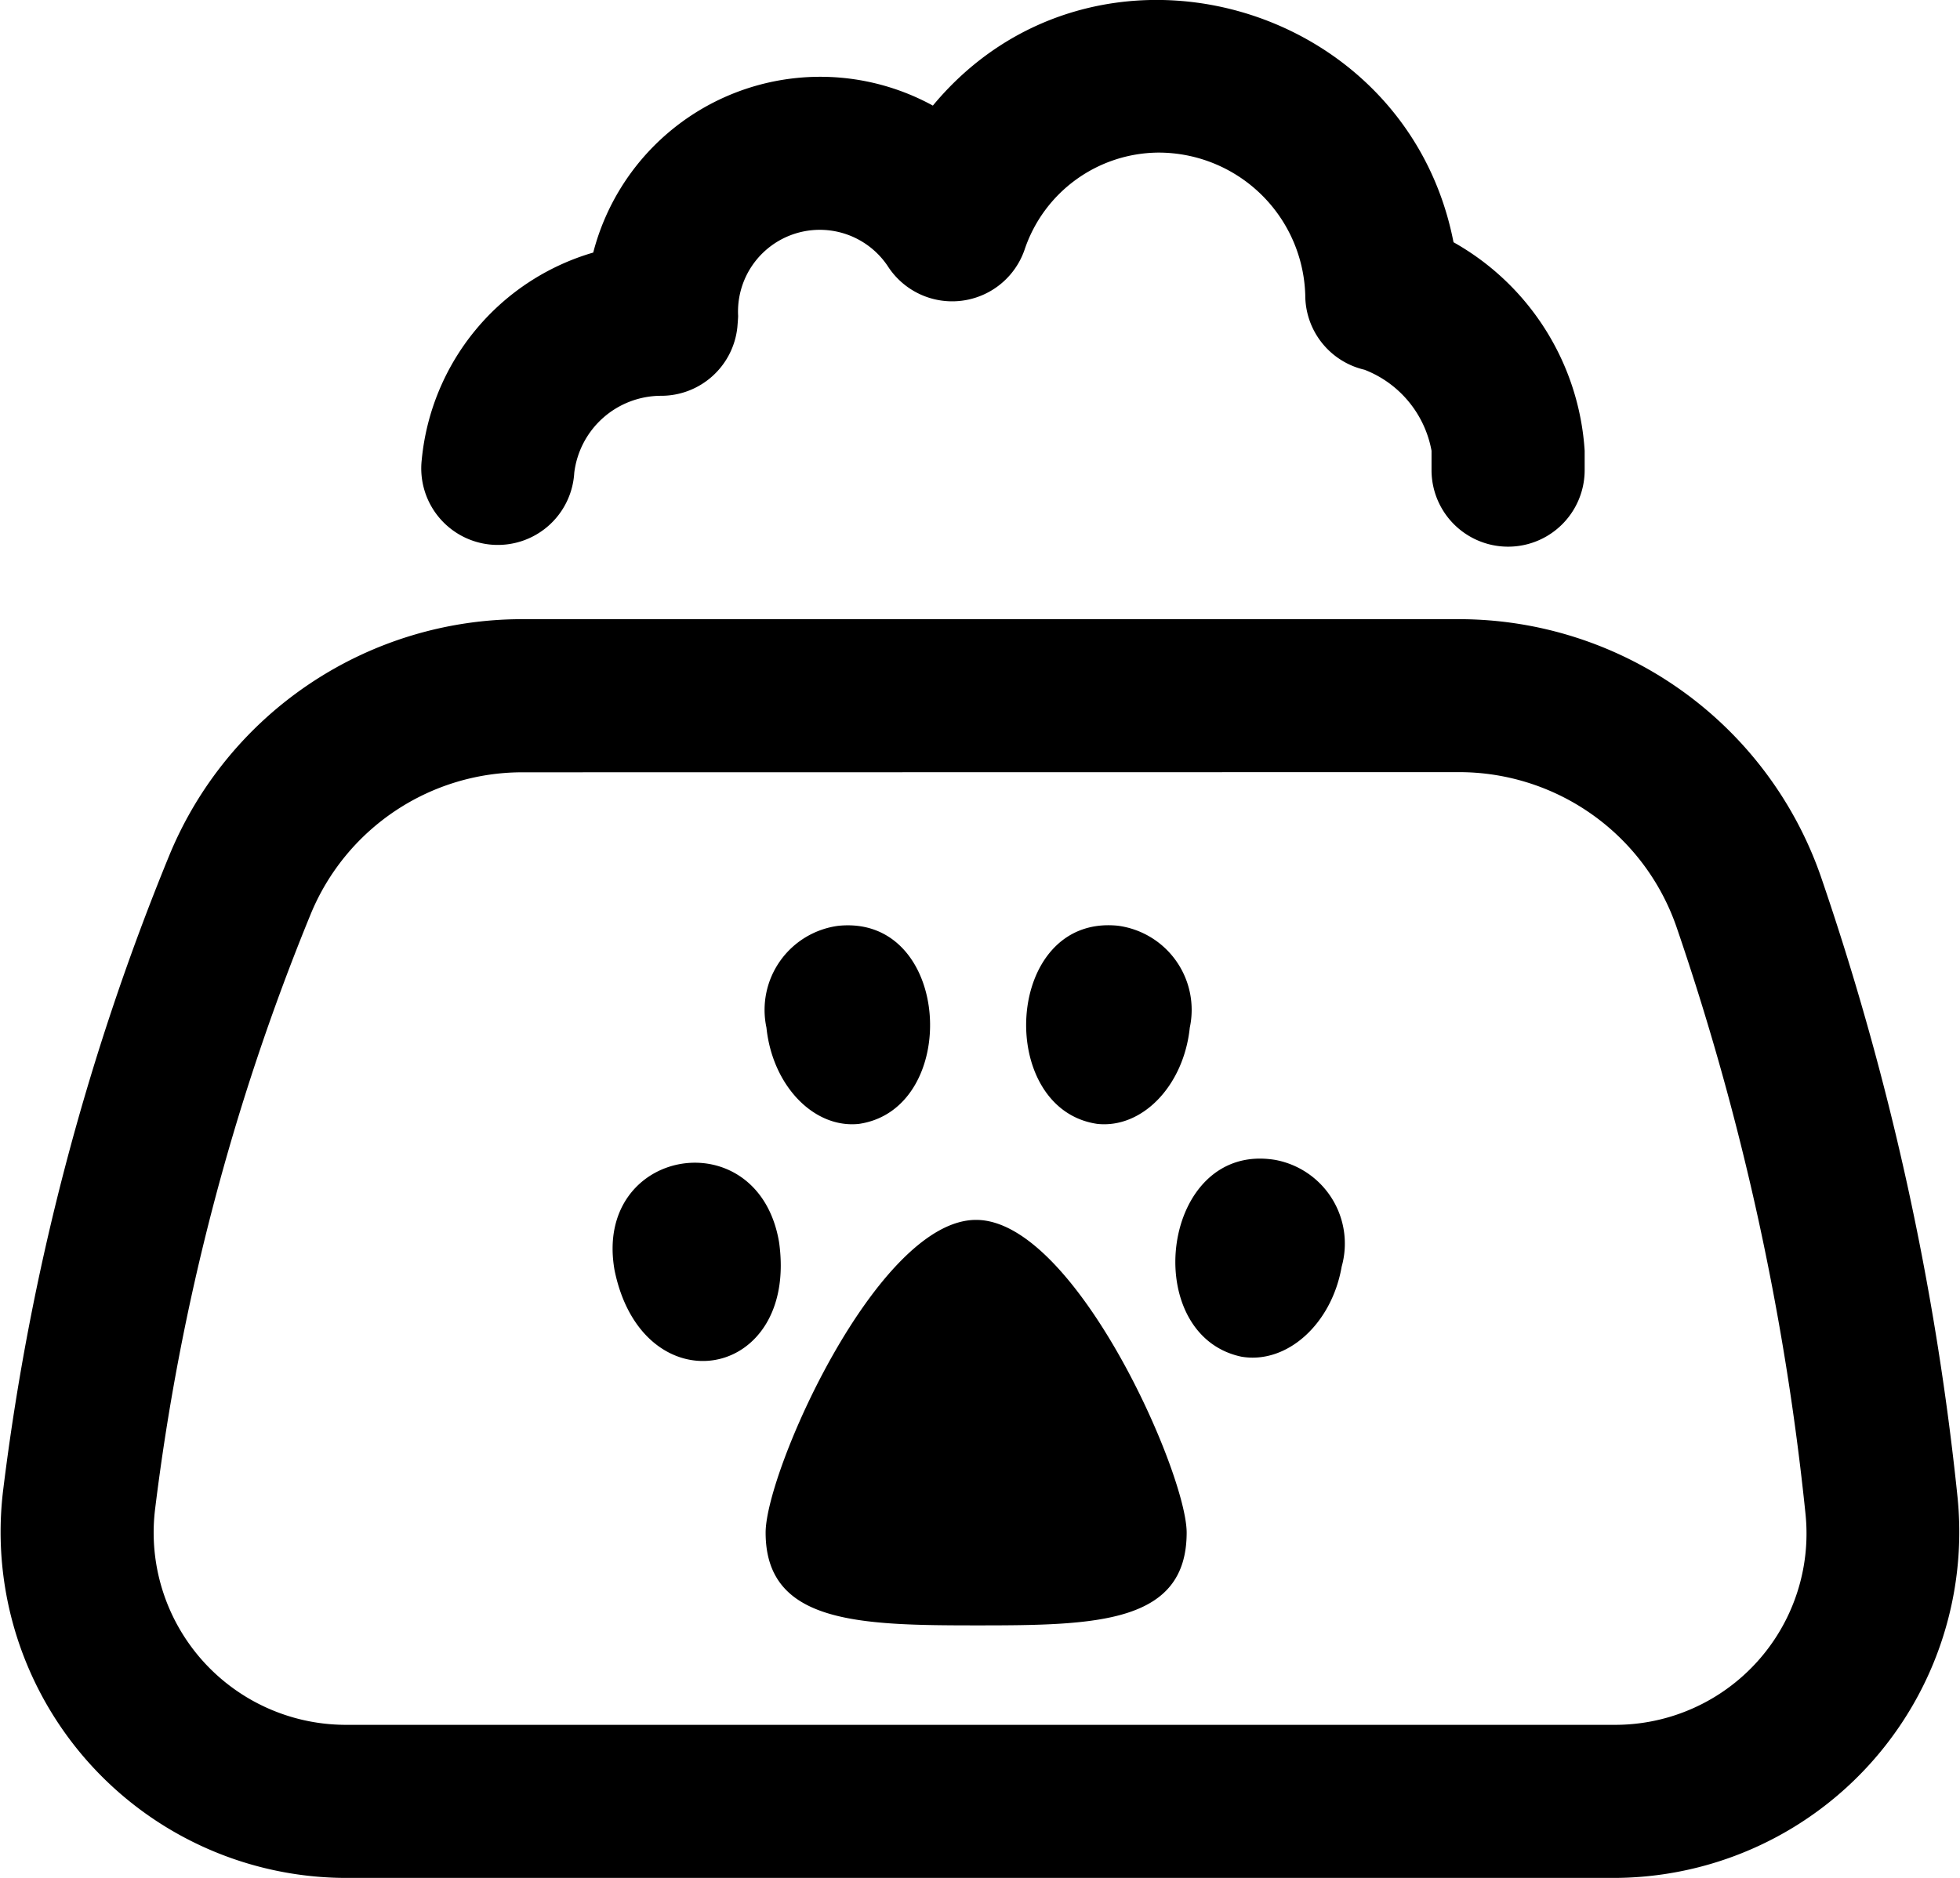 <svg xmlns="http://www.w3.org/2000/svg" width="64" height="61.335" viewBox="0 0 64 61.335">
  <path id="_025-pet_bowl" data-name="025-pet bowl" d="M52.74,72H11.261A11.3,11.3,0,0,1,.1,59.358a80.539,80.539,0,0,1,5.434-20.77,12.46,12.46,0,0,1,11.537-7.7H47.655a12.514,12.514,0,0,1,11.8,8.4,91.345,91.345,0,0,1,4.467,20.3A11.3,11.3,0,0,1,52.74,72ZM17.073,35.889a7.476,7.476,0,0,0-6.922,4.618A75.471,75.471,0,0,0,5.062,59.974,6.28,6.28,0,0,0,11.261,67H52.74a6.248,6.248,0,0,0,6.214-6.9,86.27,86.27,0,0,0-4.216-19.174,7.512,7.512,0,0,0-7.084-5.042ZM38.748,60.721c0,2.97-2.945,3.031-6.823,3.031S25,63.691,25,60.721c0-1.987,3.643-10.213,6.872-10.213S38.748,58.786,38.748,60.721Zm-6.82,3.031h0ZM25.44,51.242c-.674-4.026-6.087-3.113-5.372.915C20.99,56.641,26.073,55.783,25.44,51.242Zm16.207-2.692c-3.739-.626-4.486,5.711-1.111,6.426,1.483.253,2.949-1.065,3.274-2.943a2.78,2.78,0,0,0-2.163-3.483Zm-5.814-1.177c1.471.155,2.821-1.253,3.017-3.144A2.771,2.771,0,0,0,36.5,40.9C32.785,40.527,32.488,46.89,35.833,47.373Zm-7.789,0c3.347-.485,3.046-6.846-.669-6.47a2.77,2.77,0,0,0-2.348,3.326C25.222,46.12,26.573,47.528,28.044,47.373Zm19.417-28.8c-1.553-7.959-11.783-10.746-17-4.459a7.656,7.656,0,0,0-11.09,4.8,7.825,7.825,0,0,0-5.6,6.769,2.5,2.5,0,1,0,4.98.426,2.861,2.861,0,0,1,2.841-2.517,2.5,2.5,0,0,0,2.485-2.24s.025-.285.025-.371A2.67,2.67,0,0,1,29.016,19.4a2.5,2.5,0,0,0,4.439-.578,4.643,4.643,0,0,1,4.36-3.173,4.794,4.794,0,0,1,4.806,4.658,2.5,2.5,0,0,0,1.933,2.434,3.514,3.514,0,0,1,2.19,2.646v.633a2.5,2.5,0,0,0,5,0v-.633a8.423,8.423,0,0,0-4.282-6.81Z" transform="translate(0 -10.665)"/>
</svg>
